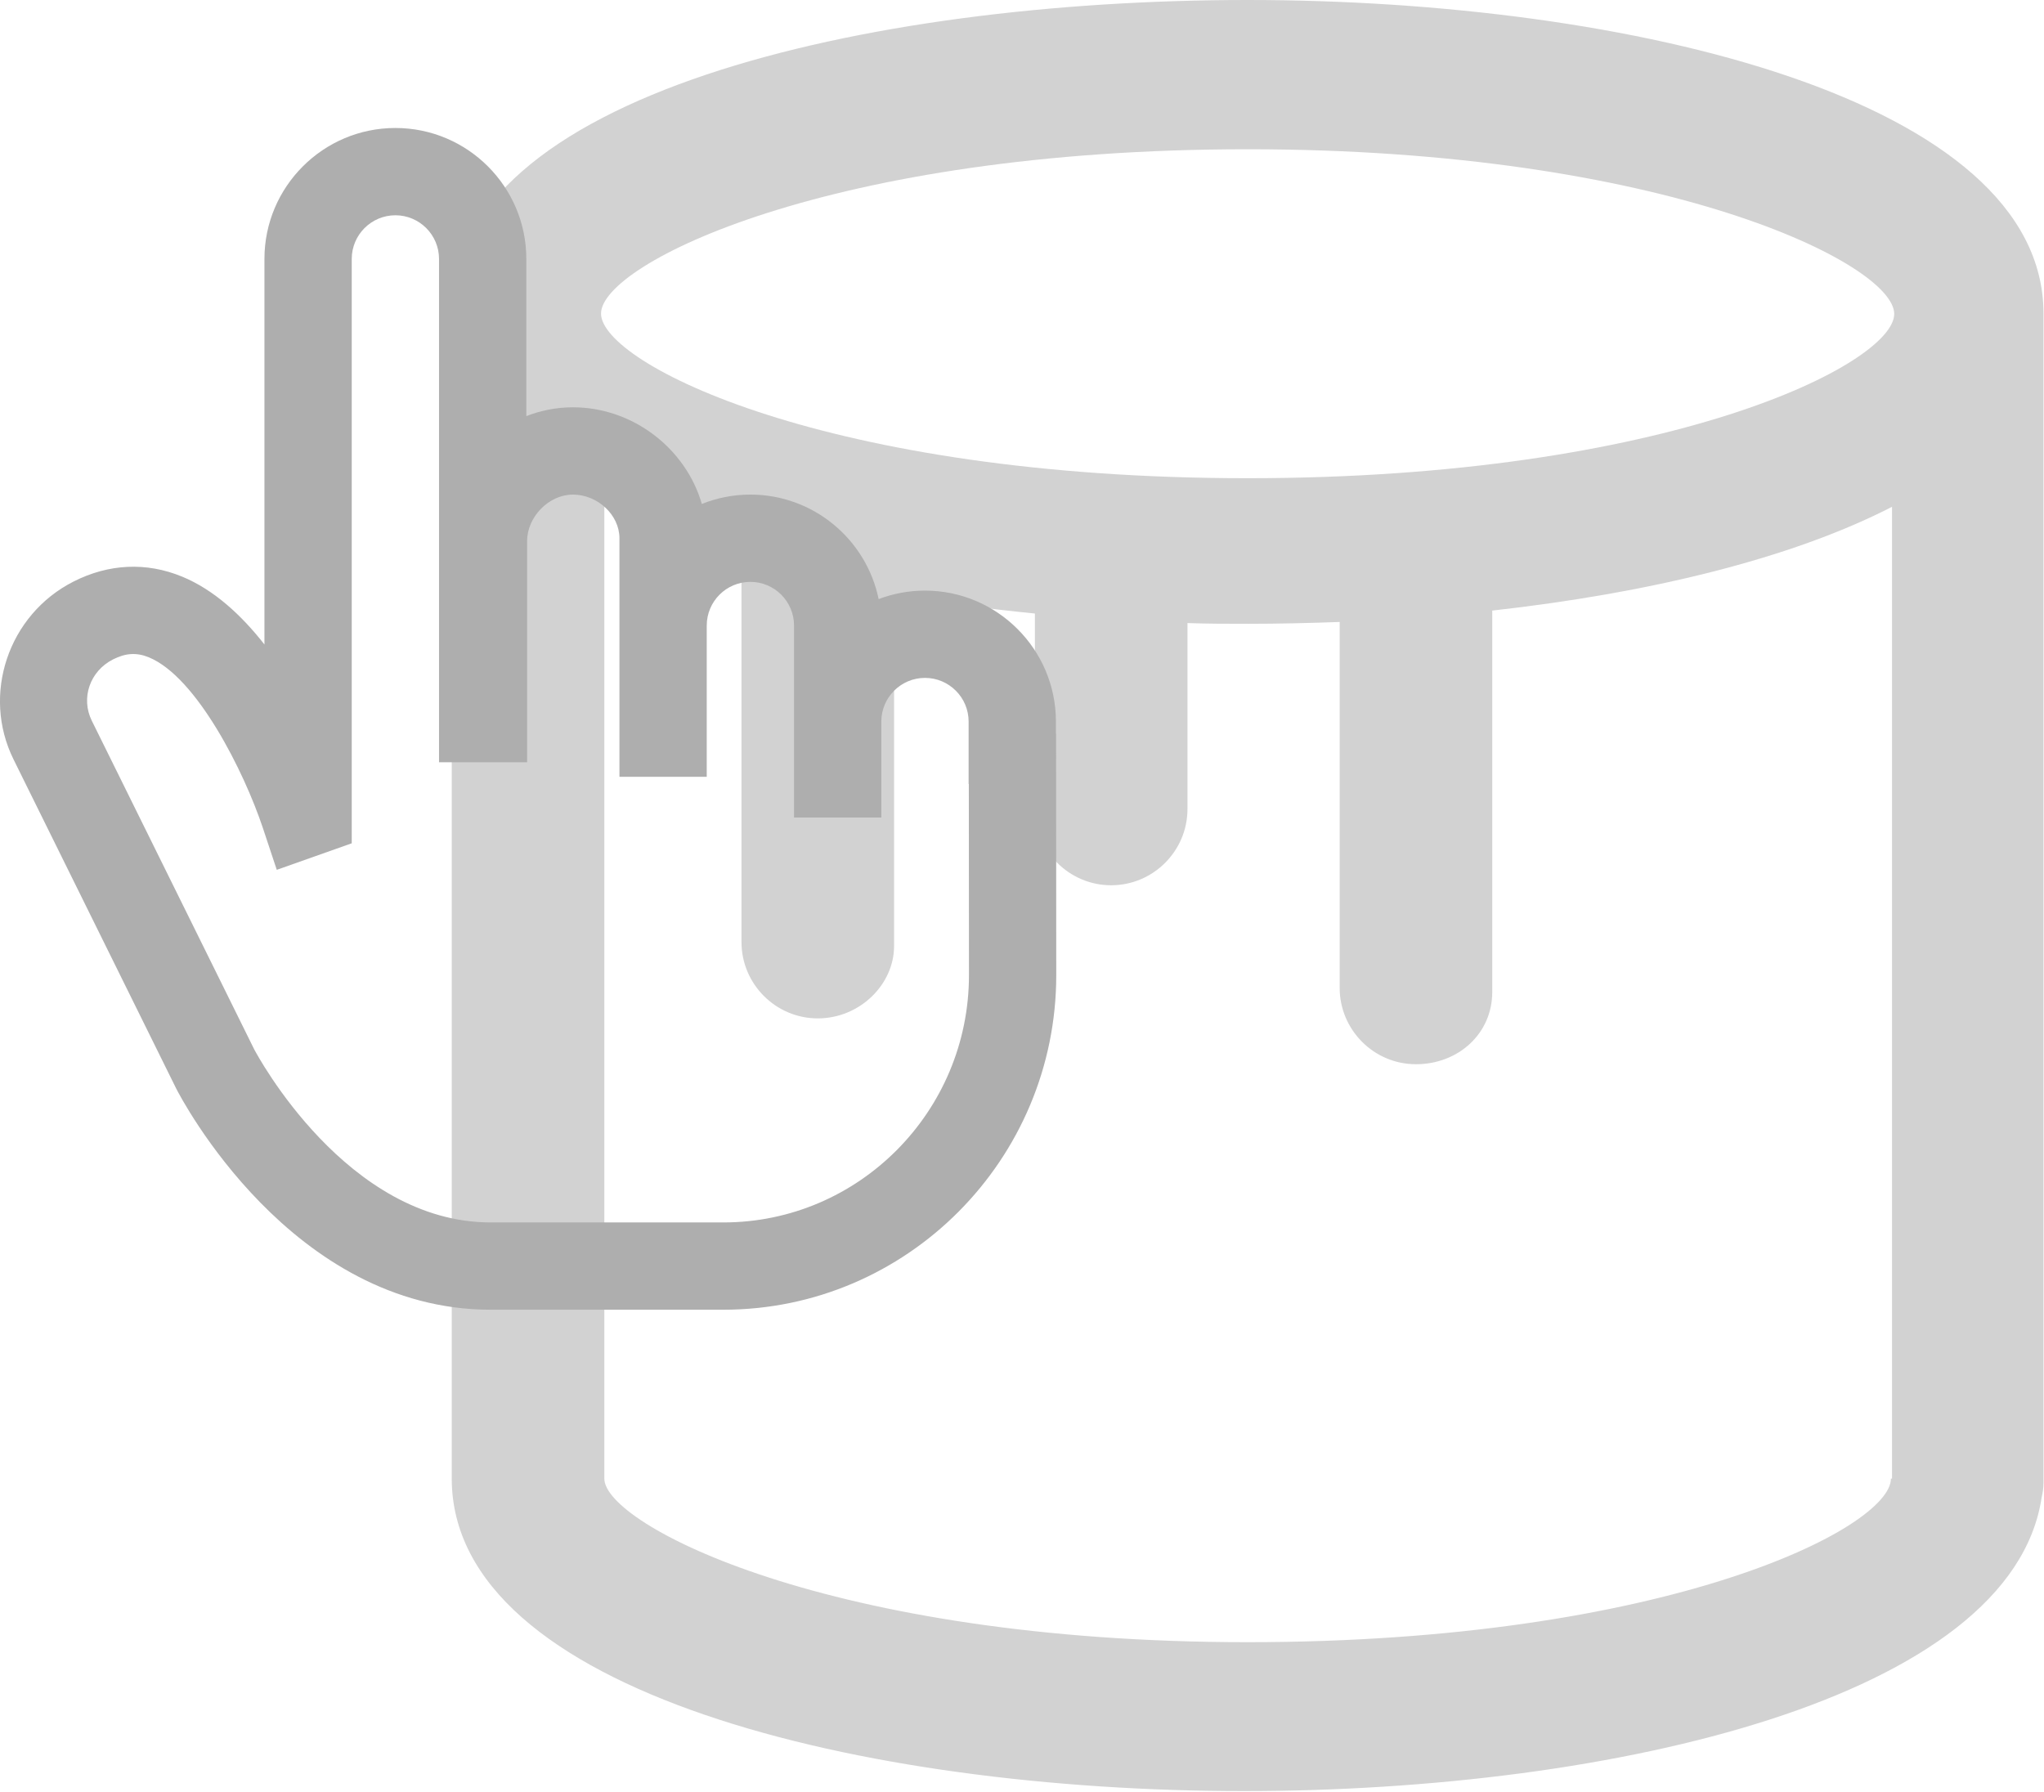<?xml version="1.0" encoding="UTF-8" standalone="no"?>
<!-- Created with Inkscape (http://www.inkscape.org/) -->

<svg
   version="1.1"
   id="svg21344"
   width="134.87"
   height="118.228"
   xmlns:inkscape="http://www.inkscape.org/namespaces/inkscape"
   xmlns:sodipodi="http://sodipodi.sourceforge.net/DTD/sodipodi-0.dtd"
   xmlns="http://www.w3.org/2000/svg"
   xmlns:svg="http://www.w3.org/2000/svg">
  <defs
     id="defs21348" />
  <sodipodi:namedview
     id="namedview21346"
     pagecolor="#ffffff"
     bordercolor="#666666"
     borderopacity="1.0"
     inkscape:pageshadow="2"
     inkscape:pageopacity="0.0"
     inkscape:pagecheckerboard="0" />
  <inkscape:clipboard
     min="4741.739,1180.078"
     max="4876.608,1298.307"
     geom-min="4741.739,1180.078"
     geom-max="4876.608,1298.307" />
  <g
     id="g21350"
     transform="translate(-4741.739,-1180.078)">
    <g
       id="g8729"
       transform="matrix(0.242,0,0,0.242,4764.965,1180.078)"
       style="fill:#d2d2d2;fill-opacity:1"
       inkscape:export-filename="E:\Documents\Temp\icon_change_selection_mode_color.png"
       inkscape:export-xdpi="5.1700001"
       inkscape:export-ydpi="5.1700001">
      <g
         id="g8689"
         style="fill:#d2d2d2;fill-opacity:1">
        <path
           id="path8691"
           d="M 461.2,85.5 C 461.2,27.1 348.5,0 244.2,0 139.9,0 27.2,26.1 27.2,84.5 c 0,0.2 0,318.7 0,318.7 0,58.2 112.1,85.2 216,85.2 100.8,0 209.3,-25.4 217.5,-80.1 0.3,-1.3 0.5,-2.6 0.5,-4 V 85.5 c 0,0.1 0,0 0,0 z m -41.6,317.7 v 0 c 0,13.5 -61.3,44.6 -175.4,44.6 -114.1,0 -175.4,-32.1 -175.4,-44.6 V 137.5 c 10.9,5.7 23.5,10.6 37.4,14.8 v 104.6 c 0,11.4 9.3,20.8 20.8,20.8 11.5,0 20.8,-9.3 20.8,-19.7 v -95.9 c 12.4,2.2 25.3,3.9 38.4,5.2 v 53.3 c 0,11.4 9.3,20.8 20.8,20.8 11.4,0 20.8,-9.3 20.8,-20.8 v -50.7 c 5.5,0.2 11.1,0.2 16.6,0.2 8.3,0 16.6,-0.2 24.9,-0.5 v 99.8 c 0,11.4 9.3,20.8 20.8,20.8 11.5,0 20.8,-8.3 20.8,-19.7 v -104 c 42.1,-4.7 81.2,-14 109,-28.3 v 265 z M 244.2,130.4 C 129.5,130.4 67.9,99.1 67.9,85.5 c 0,-13.6 62.6,-44.8 176.3,-44.8 113.7,0 176.3,31.3 176.3,44.9 0,13.6 -61.6,44.8 -176.3,44.8 z"
           inkscape:connector-curvature="0"
           style="fill:#d2d2d2;fill-opacity:1" />
      </g>
      <g
         id="g8693"
         style="fill:#d2d2d2;fill-opacity:1" />
      <g
         id="g8695"
         style="fill:#d2d2d2;fill-opacity:1" />
      <g
         id="g8697"
         style="fill:#d2d2d2;fill-opacity:1" />
      <g
         id="g8699"
         style="fill:#d2d2d2;fill-opacity:1" />
      <g
         id="g8701"
         style="fill:#d2d2d2;fill-opacity:1" />
      <g
         id="g8703"
         style="fill:#d2d2d2;fill-opacity:1" />
      <g
         id="g8705"
         style="fill:#d2d2d2;fill-opacity:1" />
      <g
         id="g8707"
         style="fill:#d2d2d2;fill-opacity:1" />
      <g
         id="g8709"
         style="fill:#d2d2d2;fill-opacity:1" />
      <g
         id="g8711"
         style="fill:#d2d2d2;fill-opacity:1" />
      <g
         id="g8713"
         style="fill:#d2d2d2;fill-opacity:1" />
      <g
         id="g8715"
         style="fill:#d2d2d2;fill-opacity:1" />
      <g
         id="g8717"
         style="fill:#d2d2d2;fill-opacity:1" />
      <g
         id="g8719"
         style="fill:#d2d2d2;fill-opacity:1" />
      <g
         id="g8721"
         style="fill:#d2d2d2;fill-opacity:1" />
    </g>
    <g
       id="g5032"
       transform="matrix(0.384,0,0,0.384,4737.595,1188.524)"
       style="fill:#aeaeae;fill-opacity:1"
       inkscape:export-filename="E:\Documents\Temp\icon_change_selection_mode_color.png"
       inkscape:export-xdpi="5.1700001"
       inkscape:export-ydpi="5.1700001">
      <path
         id="path4994"
         d="M 192.231,104.082 V 102 c 0,-12.407 -10.094,-22.5 -22.5,-22.5 -2.802,0 -5.484,0.519 -7.961,1.459 C 159.665,70.722 150.583,63 139.731,63 c -2.947,0 -5.76,0.575 -8.341,1.61 C 128.667,55.162 119.624,48 109.231,48 c -2.798,0 -5.496,0.541 -8,1.516 V 22.5 C 101.231,10.093 91.137,0 78.731,0 66.325,0 56.231,10.093 56.231,22.5 V 88.759 C 52.293,83.73 47.558,79.347 42.062,77.088 35.929,74.568 29.475,74.869 23.395,77.96 12.213,83.646 7.603,97.349 13.118,108.508 l 27.95,56.563 c 0.79,1.552 19.731,38.008 54.023,38.008 h 40 c 31.54,0 57.199,-25.794 57.199,-57.506 l -0.031,-41.491 z m -57.139,83.997 h -40 c -24.702,0 -40.091,-28.738 -40.646,-29.796 l -27.88,-56.42 c -1.924,-3.893 -0.33,-8.519 3.629,-10.532 2.182,-1.11 4.081,-1.223 6.158,-0.372 8.281,3.395 16.41,19.756 19.586,29.265 l 2.41,7.259 12.883,-4.559 V 22.5 c 0,-4.136 3.364,-7.5 7.5,-7.5 4.136,0 7.5,3.364 7.5,7.5 V 109 h 0.136 14.864 0.136 V 71 c 0,-4.187 3.748,-8 7.864,-8 4.262,0 8,3.505 8,7.5 v 15 26 h 15 v -26 c 0,-4.136 3.364,-7.5 7.5,-7.5 4.136,0 7.5,3.364 7.5,7.5 v 16.5 16.5 h 15 V 102 c 0,-4.136 3.364,-7.5 7.5,-7.5 4.136,0 7.5,3.364 7.5,7.5 v 10.727 h 0.035 l 0.025,32.852 c -0.001,23.435 -18.932,42.5 -42.2,42.5 z"
         inkscape:connector-curvature="0"
         style="fill:#aeaeae;fill-opacity:1" />
      <g
         id="g4996"
         style="fill:#aeaeae;fill-opacity:1" />
      <g
         id="g4998"
         style="fill:#aeaeae;fill-opacity:1" />
      <g
         id="g5000"
         style="fill:#aeaeae;fill-opacity:1" />
      <g
         id="g5002"
         style="fill:#aeaeae;fill-opacity:1" />
      <g
         id="g5004"
         style="fill:#aeaeae;fill-opacity:1" />
      <g
         id="g5006"
         style="fill:#aeaeae;fill-opacity:1" />
      <g
         id="g5008"
         style="fill:#aeaeae;fill-opacity:1" />
      <g
         id="g5010"
         style="fill:#aeaeae;fill-opacity:1" />
      <g
         id="g5012"
         style="fill:#aeaeae;fill-opacity:1" />
      <g
         id="g5014"
         style="fill:#aeaeae;fill-opacity:1" />
      <g
         id="g5016"
         style="fill:#aeaeae;fill-opacity:1" />
      <g
         id="g5018"
         style="fill:#aeaeae;fill-opacity:1" />
      <g
         id="g5020"
         style="fill:#aeaeae;fill-opacity:1" />
      <g
         id="g5022"
         style="fill:#aeaeae;fill-opacity:1" />
      <g
         id="g5024"
         style="fill:#aeaeae;fill-opacity:1" />
    </g>
  </g>
</svg>
